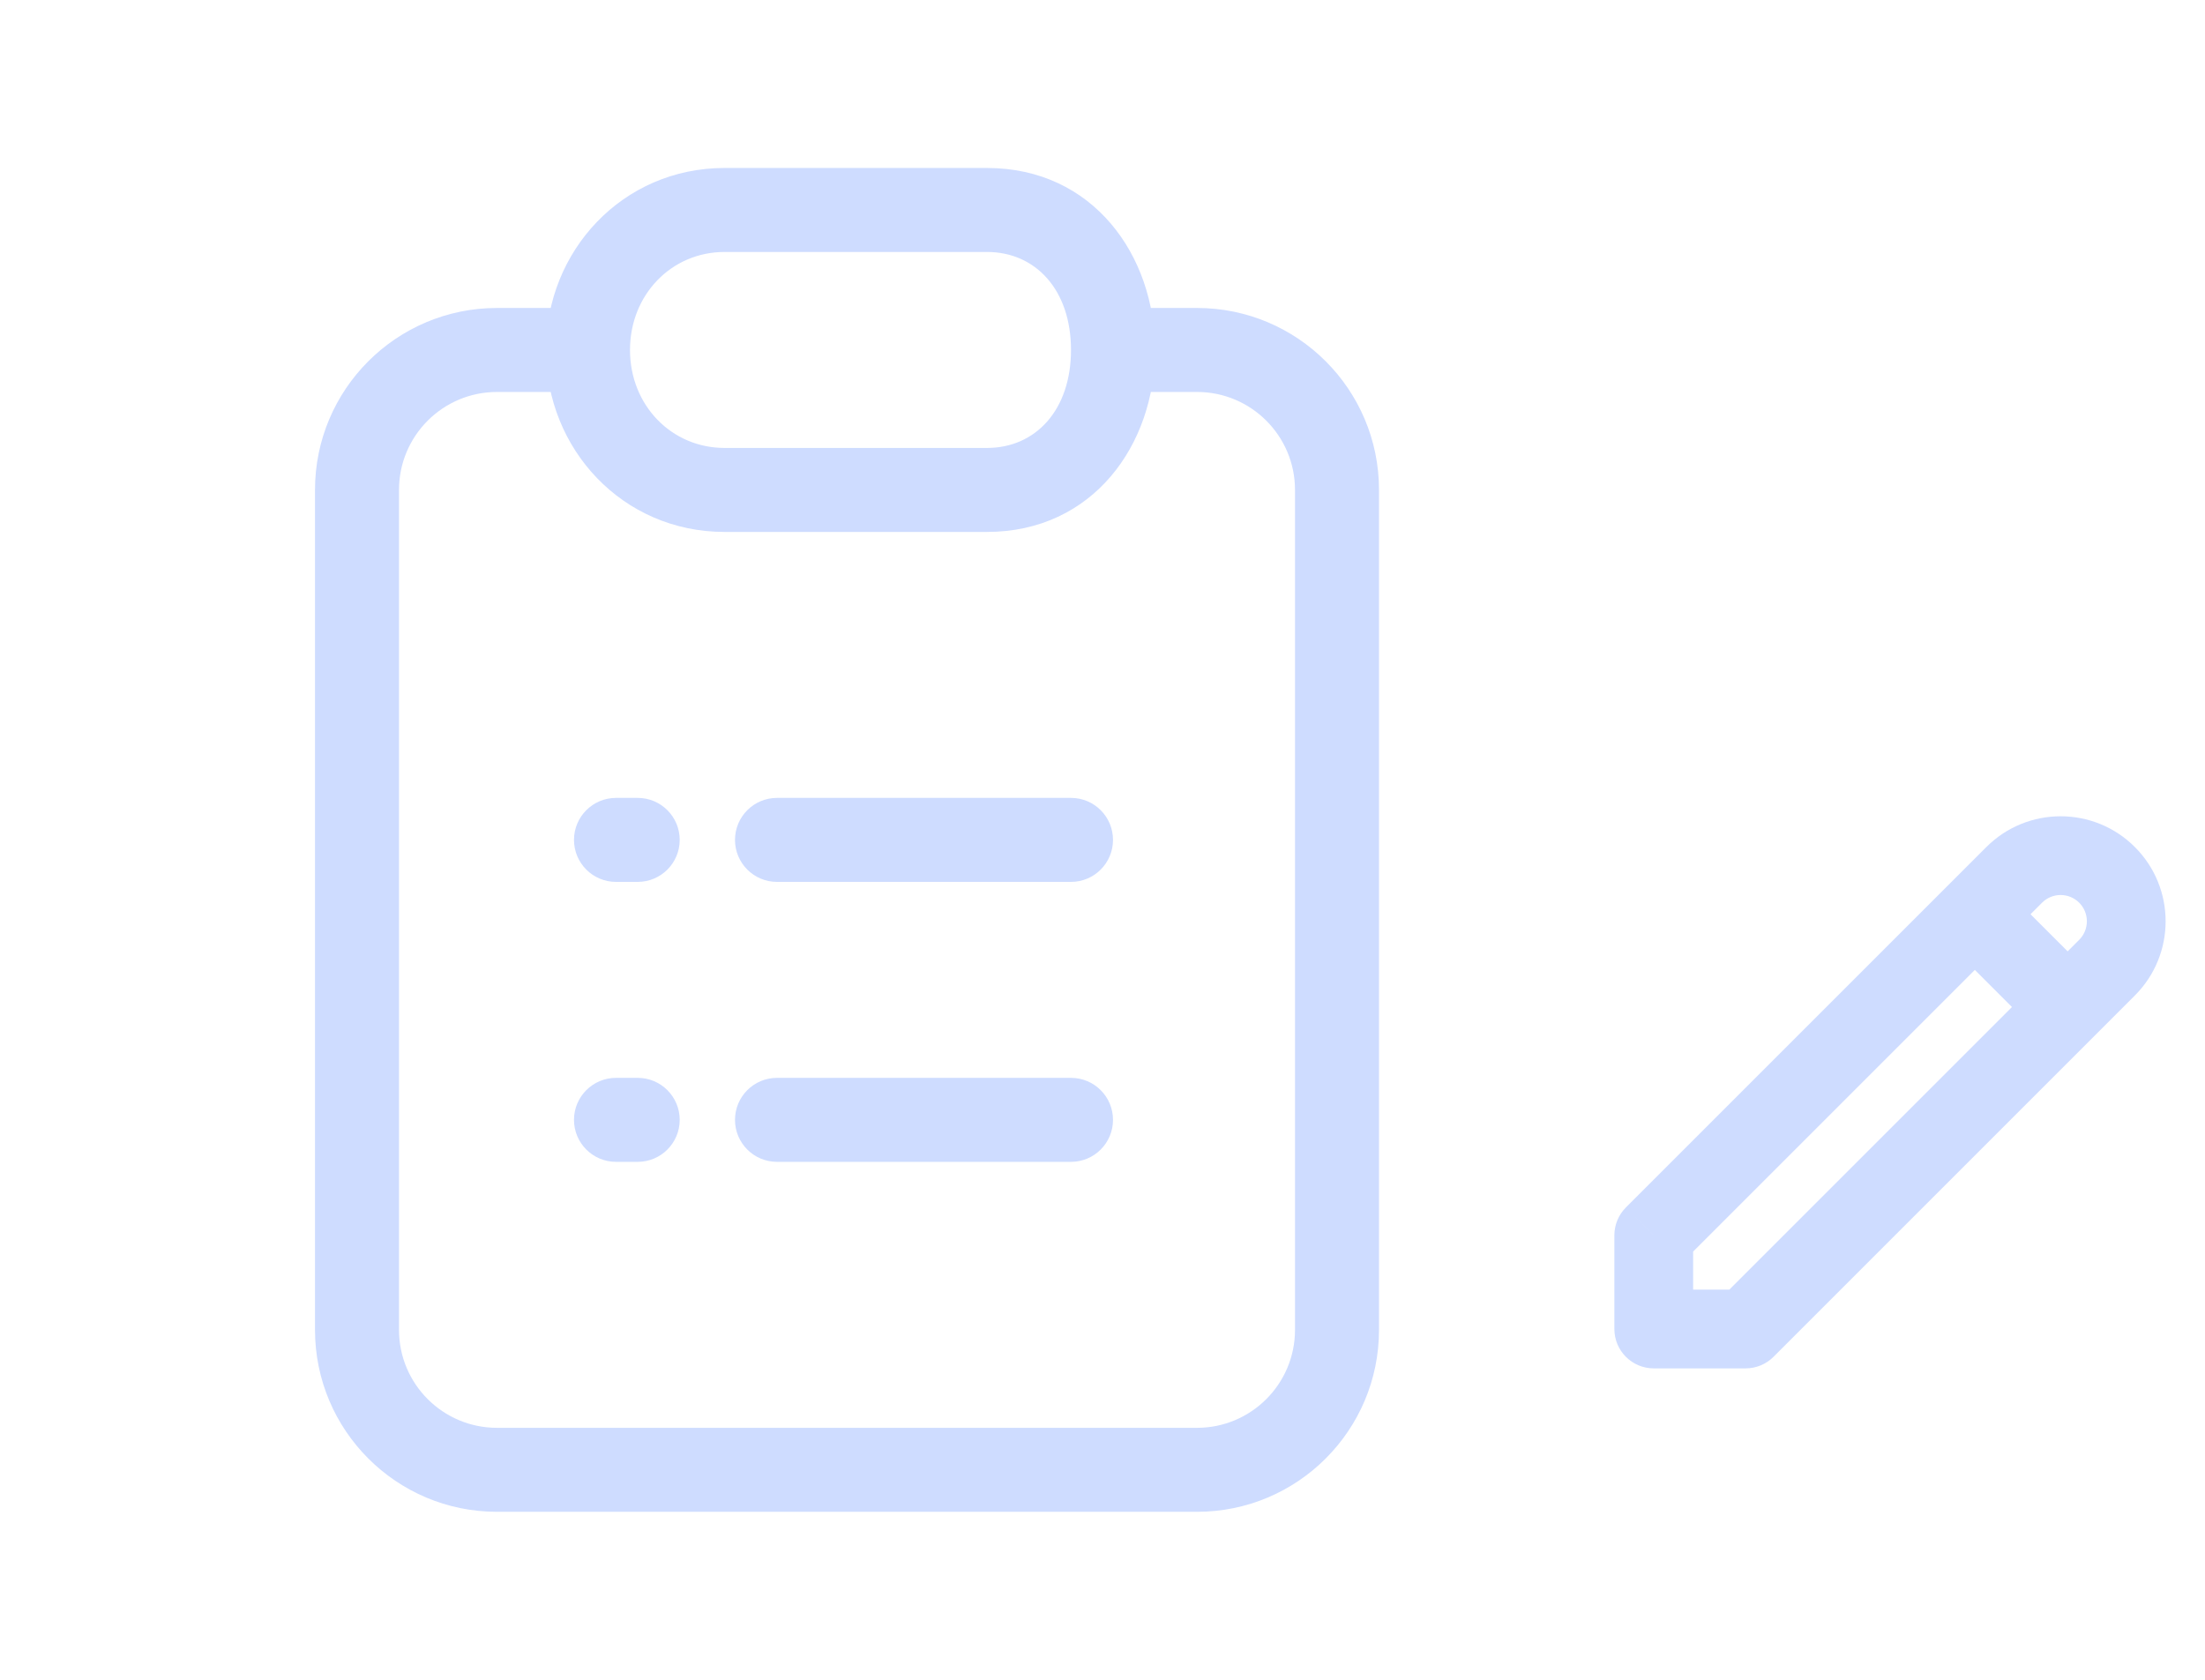 <svg width="105" height="80" viewBox="0 0 105 80" fill="none" xmlns="http://www.w3.org/2000/svg">
<path d="M100.335 41.665L101.66 40.34V40.34L100.335 41.665ZM83.125 63.294V65.169C83.622 65.169 84.099 64.972 84.451 64.62L83.125 63.294ZM78.75 63.294H76.875C76.875 64.33 77.715 65.169 78.75 65.169V63.294ZM78.75 58.831L77.424 57.505C77.073 57.856 76.875 58.333 76.875 58.831H78.75ZM97.241 42.991C97.729 42.503 98.521 42.503 99.009 42.991L101.66 40.34C99.708 38.387 96.542 38.387 94.589 40.34L97.241 42.991ZM99.009 42.991C99.497 43.479 99.497 44.271 99.009 44.759L101.66 47.41C103.613 45.458 103.613 42.292 101.66 40.34L99.009 42.991ZM99.009 44.759L81.799 61.968L84.451 64.62L101.66 47.41L99.009 44.759ZM83.125 61.419H78.75V65.169H83.125V61.419ZM94.589 40.34L77.424 57.505L80.076 60.156L97.241 42.991L94.589 40.34ZM76.875 58.831V63.294H80.625V58.831H76.875ZM92.714 44.866L97.134 49.285L99.785 46.634L95.366 42.215L92.714 44.866Z" fill="#CEDCFF"/>
<path d="M37 38C35.895 38 35 38.895 35 40C35 41.105 35.895 42 37 42V38ZM51 42C52.105 42 53 41.105 53 40C53 38.895 52.105 38 51 38V42ZM37 51.333C35.895 51.333 35 52.229 35 53.333C35 54.438 35.895 55.333 37 55.333V51.333ZM51 55.333C52.105 55.333 53 54.438 53 53.333C53 52.229 52.105 51.333 51 51.333V55.333ZM29.333 38C28.229 38 27.333 38.895 27.333 40C27.333 41.105 28.229 42 29.333 42V38ZM30.367 42C31.471 42 32.367 41.105 32.367 40C32.367 38.895 31.471 38 30.367 38V42ZM29.333 51.333C28.229 51.333 27.333 52.229 27.333 53.333C27.333 54.438 28.229 55.333 29.333 55.333V51.333ZM30.367 55.333C31.471 55.333 32.367 54.438 32.367 53.333C32.367 52.229 31.471 51.333 30.367 51.333V55.333ZM61.667 23.333V63.333H65.667V23.333H61.667ZM57 68H23.667V72H57V68ZM19 63.333V23.333H15V63.333H19ZM23.667 18.667H28V14.667H23.667V18.667ZM53 18.667H57V14.667H53V18.667ZM23.667 68C21.089 68 19 65.911 19 63.333H15C15 68.12 18.88 72 23.667 72V68ZM61.667 63.333C61.667 65.911 59.577 68 57 68V72C61.786 72 65.667 68.12 65.667 63.333H61.667ZM65.667 23.333C65.667 18.547 61.786 14.667 57 14.667V18.667C59.577 18.667 61.667 20.756 61.667 23.333H65.667ZM19 23.333C19 20.756 21.089 18.667 23.667 18.667V14.667C18.88 14.667 15 18.547 15 23.333H19ZM37 42H51V38H37V42ZM37 55.333H51V51.333H37V55.333ZM34.5 12H47V8H34.5V12ZM47 21.333H34.5V25.333H47V21.333ZM34.5 21.333C31.988 21.333 30 19.311 30 16.667H26C26 21.386 29.648 25.333 34.5 25.333V21.333ZM51 16.667C51 19.533 49.309 21.333 47 21.333V25.333C52.055 25.333 55 21.164 55 16.667H51ZM47 12C49.309 12 51 13.8 51 16.667H55C55 12.17 52.055 8 47 8V12ZM34.5 8C29.648 8 26 11.947 26 16.667H30C30 14.023 31.988 12 34.5 12V8ZM29.333 42H30.367V38H29.333V42ZM29.333 55.333H30.367V51.333H29.333V55.333Z" fill="#CEDCFF"/>
</svg>
